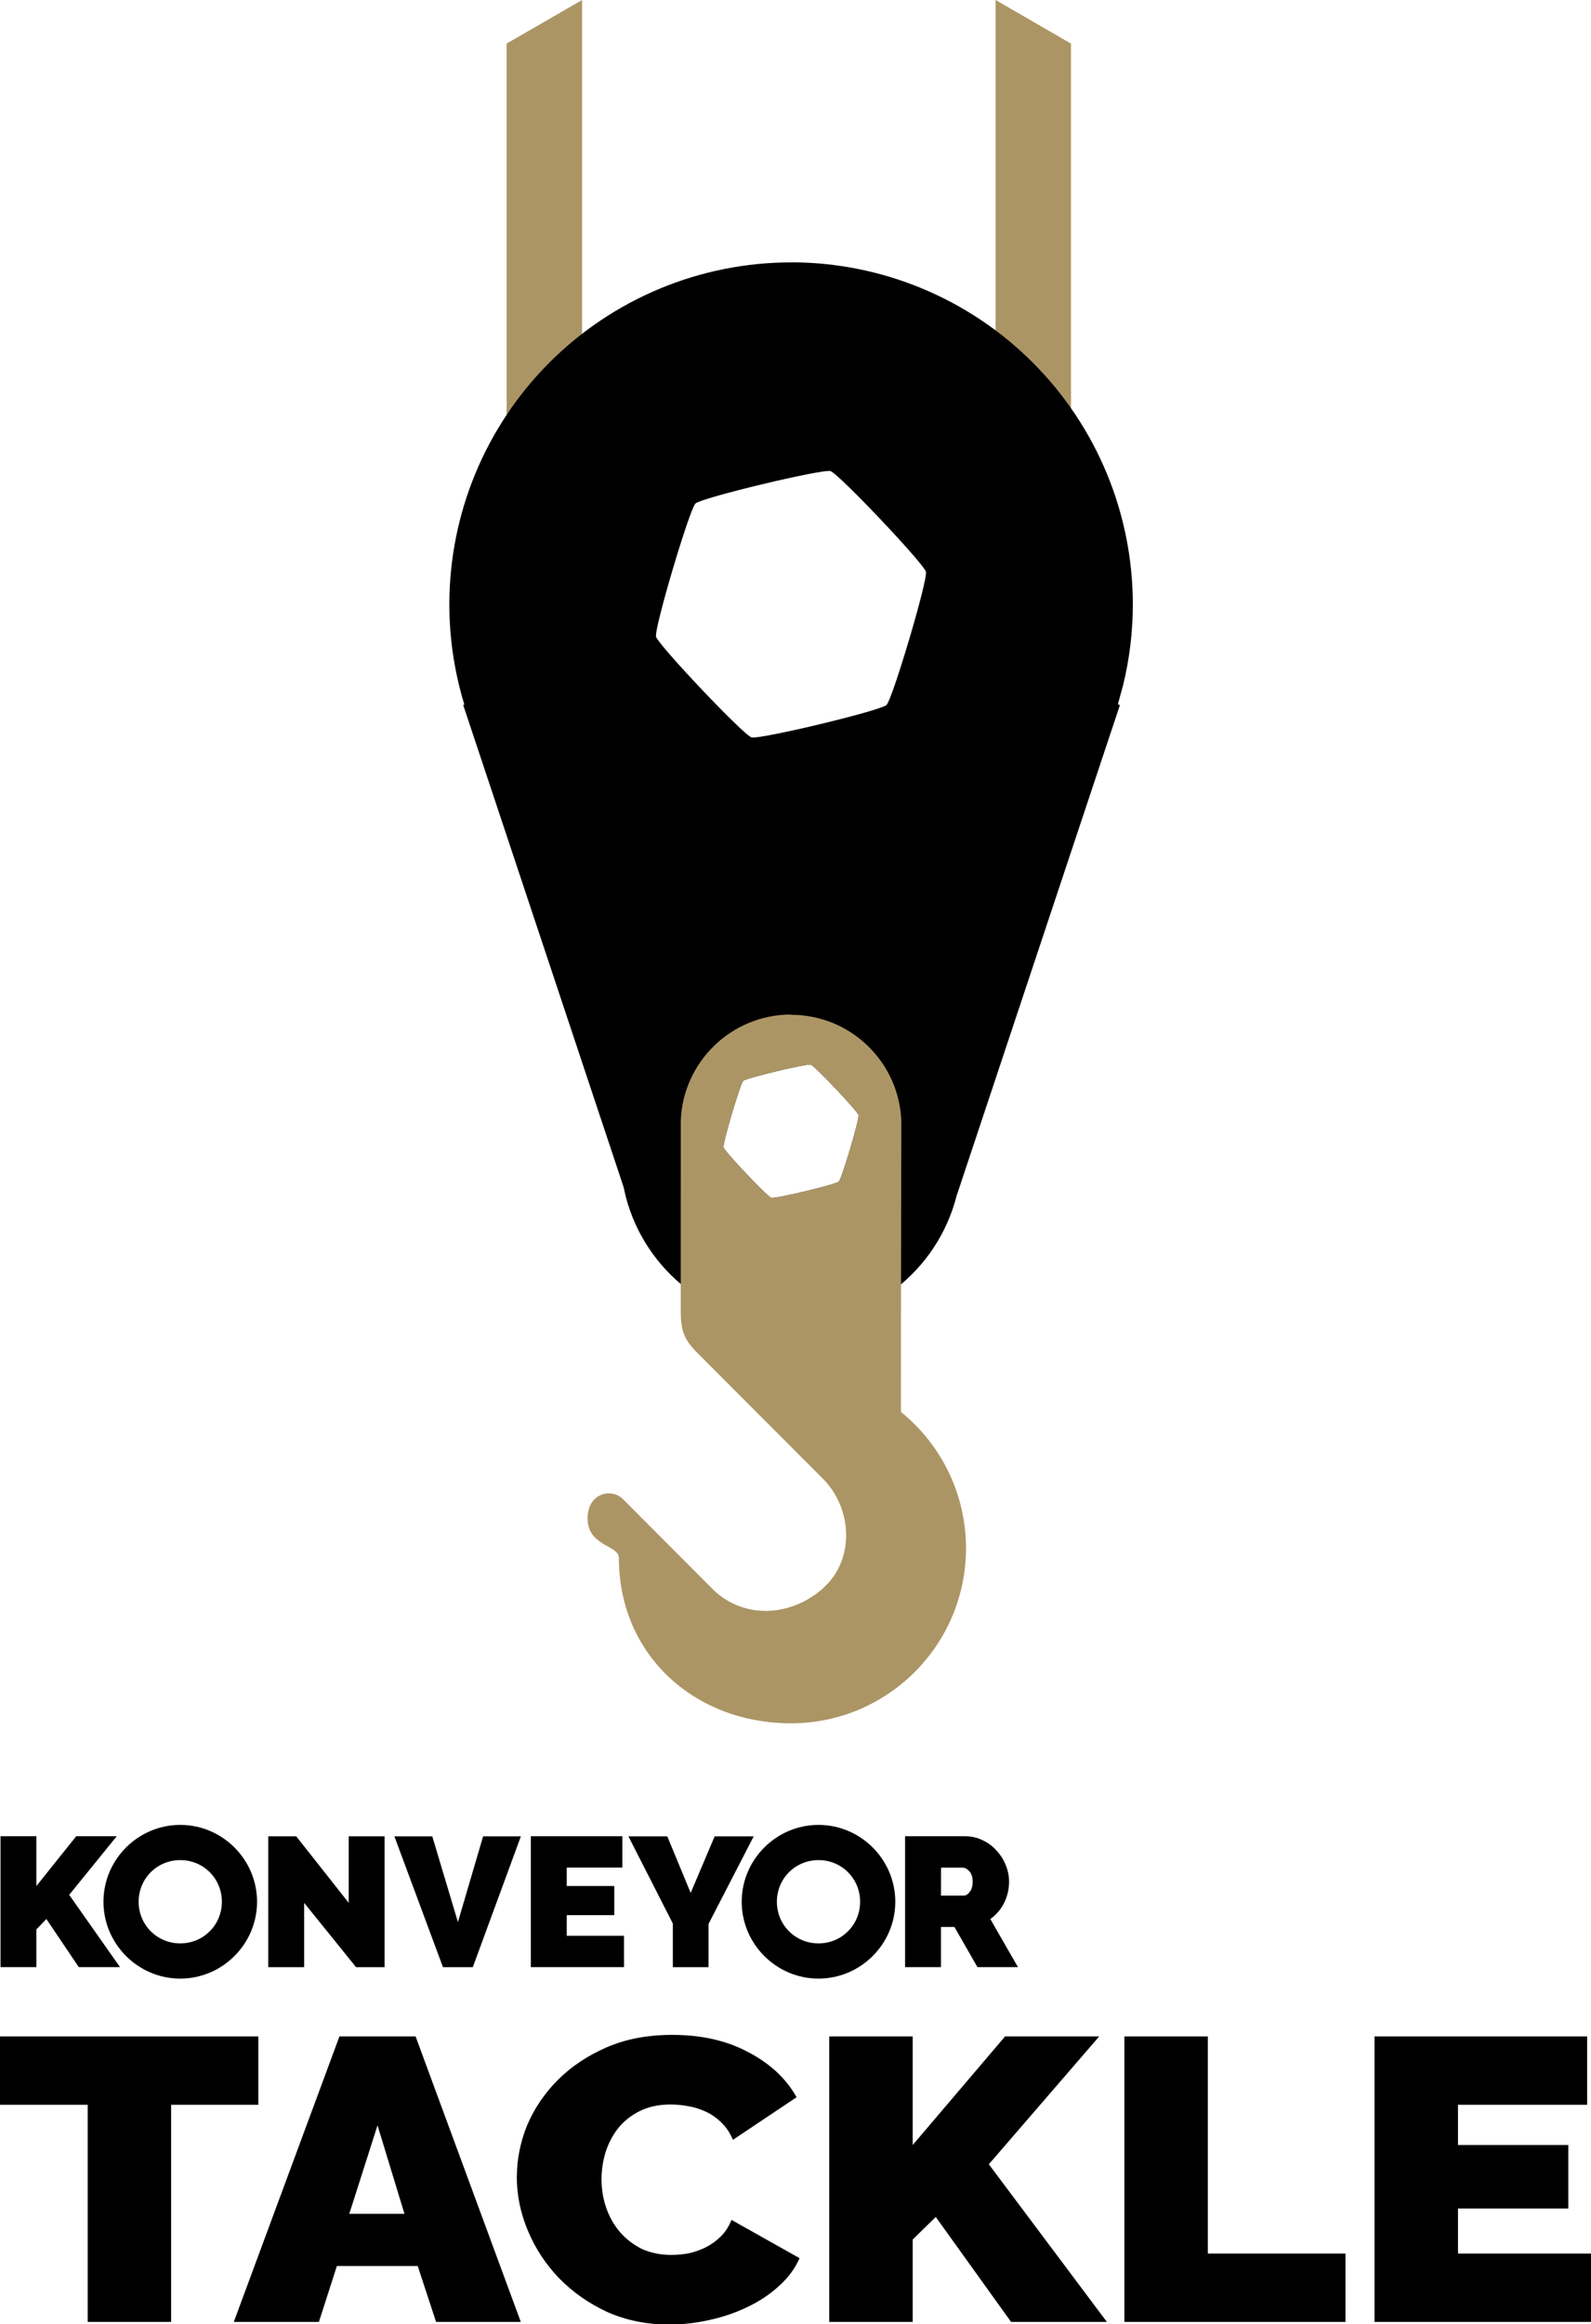 <svg version="1.1" viewBox="0 0 24.696 36.051" xmlns="http://www.w3.org/2000/svg">
 <title>tackle</title>
 <g transform="translate(-.991)" fill="none" fill-rule="evenodd">
  <g id="Artboard" transform="translate(-13,-15)" fill-rule="nonzero">
   <g id="tackle" transform="translate(13.991 15)">
    <g id="Group">
     <g transform="translate(0 31.561)" fill="currentColor">
      <polygon id="Path" points="2.656 4.453 1.361 4.453 1.361 1.085 0 1.085 0 0.025 4.01 0.025 4.01 1.085 2.656 1.085"/>
      <path id="Shape" d="m5.269 0.025h1.182l1.633 4.428h-1.315l-0.285-0.867h-1.255l-0.279 0.867h-1.321zm1.009 2.751-0.418-1.372-0.438 1.372z"/>
      <path d="m8.023 2.202c0-0.27 0.053-0.536 0.159-0.798 0.111-0.262 0.27-0.497 0.478-0.705 0.208-0.208 0.46-0.376 0.757-0.505 0.297-0.129 0.635-0.193 1.016-0.193 0.456 0 0.85 0.089 1.182 0.268 0.336 0.175 0.586 0.407 0.75 0.699l-0.989 0.661c-0.044-0.108-0.104-0.198-0.179-0.268-0.071-0.071-0.15-0.127-0.239-0.168s-0.181-0.071-0.279-0.087c-0.093-0.017-0.184-0.025-0.272-0.025-0.186 0-0.347 0.035-0.485 0.106-0.133 0.067-0.243 0.156-0.332 0.268-0.084 0.108-0.148 0.233-0.193 0.374-0.04 0.137-0.06 0.274-0.06 0.412 0 0.154 0.024 0.301 0.073 0.443 0.049 0.141 0.12 0.266 0.212 0.374 0.093 0.108 0.206 0.195 0.339 0.262 0.137 0.062 0.29 0.094 0.458 0.094 0.089 0 0.179-0.008 0.272-0.025 0.093-0.021 0.181-0.052 0.266-0.094 0.089-0.046 0.166-0.102 0.232-0.168 0.071-0.071 0.126-0.156 0.166-0.256l1.056 0.593c-0.071 0.162-0.179 0.308-0.325 0.437-0.142 0.129-0.305 0.237-0.491 0.324-0.181 0.087-0.378 0.154-0.591 0.2-0.208 0.046-0.412 0.069-0.611 0.069-0.35 0-0.671-0.064-0.963-0.193-0.288-0.133-0.538-0.308-0.75-0.524-0.208-0.216-0.37-0.462-0.485-0.736-0.115-0.274-0.173-0.553-0.173-0.836z"/>
      <polygon points="14.167 0.025 14.167 1.709 15.601 0.025 17.062 0.025 15.349 2.008 17.181 4.453 15.694 4.453 14.525 2.825 14.167 3.175 14.167 4.453 12.872 4.453 12.872 0.025"/>
      <polygon points="18.748 0.025 18.748 3.393 20.885 3.393 20.885 4.453 17.453 4.453 17.453 0.025"/>
      <polygon points="21.336 4.453 21.336 0.025 24.636 0.025 24.636 1.085 22.631 1.085 22.631 1.709 24.344 1.709 24.344 2.694 22.631 2.694 22.631 3.393 24.696 3.393 24.696 4.453"/>
     </g>
     <polygon points="16.624 9.883 15.454 9.208 15.454 0 16.624 0.676" fill="#ac9565"/>
     <polygon points="7.864 10.295 9.035 9.62 9.035 0 7.864 0.676" fill="#ac9565"/>
     <path id="Combined-Shape" d="m12.279 4.069c1.407 0 2.756 0.559 3.751 1.554 0.995 0.995 1.554 2.344 1.554 3.751-9.9e-5 0.42-0.05 0.838-0.149 1.246l-0.083 0.304 0.032 0.011-2.536 7.615c-0.301 1.173-1.358 1.992-2.569 1.992-1.208 0-2.255-0.814-2.562-1.968l-0.039-0.167-2.488-7.472 0.018-0.006c-0.154-0.504-0.233-1.027-0.233-1.554 0-1.407 0.559-2.756 1.553-3.751 0.995-0.995 2.344-1.554 3.751-1.554zm0.306 12.444c-0.062-0.018-1.001 0.206-1.048 0.251-0.047 0.044-0.322 0.97-0.306 1.033 0.006 0.026 0.125 0.163 0.266 0.315l0.174 0.184c0.144 0.149 0.275 0.275 0.301 0.283 0.062 0.018 1.001-0.206 1.048-0.251 0.047-0.044 0.322-0.97 0.306-1.033-0.015-0.063-0.679-0.763-0.741-0.782zm-1.789-8.704c-0.094 0.089-0.643 1.94-0.613 2.065 0.03 0.126 1.358 1.527 1.482 1.563 0.124 0.037 2.001-0.413 2.095-0.502 0.094-0.089 0.643-1.94 0.613-2.065-0.03-0.126-1.358-1.527-1.482-1.563-0.124-0.037-2.001 0.413-2.095 0.502z" fill="currentColor"/>
     <path d="m12.279 15.74c0.929 0 1.686 0.74 1.712 1.663l-5.34e-4 0.227c-6.6e-5 0.029-1.38e-4 0.06-2.14e-4 0.093l-7.95e-4 0.359c-9.9e-5 0.046-2.01e-4 0.094-3.05e-4 0.143l-6.48e-4 0.317c-1.11e-4 0.056-2.23e-4 0.113-3.36e-4 0.172l-6.82e-4 0.365c-1.13e-4 0.063-2.25e-4 0.127-3.37e-4 0.192l-6.53e-4 0.398c-1.05e-4 0.068-2.07e-4 0.136-3.07e-4 0.204l-8.1e-4 0.624c-7.8e-5 0.07-1.51e-4 0.139-2.2e-4 0.208l-5.59e-4 1.195c0.639 0.516 1.01 1.292 1.01 2.113 0 1.5-1.216 2.716-2.716 2.716s-2.672-1.063-2.672-2.563c0-0.206-0.486-0.177-0.486-0.617 0-0.387 0.368-0.478 0.55-0.296 0.17 0.17 0.362 0.363 0.548 0.549l0.422 0.423c0.255 0.256 0.44 0.441 0.441 0.442 0.474 0.448 1.192 0.408 1.686-0.025l0.092-0.091c0.396-0.442 0.352-1.146-0.06-1.589l-0.541-0.542c-0.065-0.065-0.133-0.133-0.205-0.206l-0.591-0.591c-0.209-0.209-0.426-0.426-0.636-0.637-0.199-0.199-0.26-0.334-0.26-0.653l5.72e-4 -2.947c0.033-0.917 0.787-1.65 1.712-1.65zm0.306 0.773c-0.062-0.018-1.001 0.206-1.048 0.251-0.047 0.044-0.322 0.97-0.306 1.033 0.015 0.063 0.679 0.763 0.741 0.782 0.062 0.018 1.001-0.206 1.048-0.251 0.047-0.044 0.322-0.97 0.306-1.033-0.015-0.063-0.679-0.763-0.741-0.782z" fill="#ac9565"/>
     <g transform="translate(.008 28.305)" fill="currentColor">
      <path d="m2.79 0c-0.655 0-1.192 0.537-1.192 1.192 0 0.655 0.537 1.192 1.192 1.192 0.655 0 1.192-0.537 1.192-1.192 0-0.655-0.537-1.192-1.192-1.192zm0 0.546c0.36 0 0.646 0.286 0.646 0.646 0 0.36-0.286 0.646-0.646 0.646-0.36 0-0.646-0.286-0.646-0.646 0-0.36 0.286-0.646 0.646-0.646z"/>
      <polygon points="0.557 0.176 0.557 0.948 1.175 0.176 1.804 0.176 1.066 1.085 1.855 2.206 1.215 2.206 0.712 1.46 0.557 1.62 0.557 2.206 -7.3446e-16 2.206 -7.3446e-16 0.176"/>
      <polygon points="4.156 2.207 4.156 0.177 4.59 0.177 5.405 1.209 5.405 0.177 5.962 0.177 5.962 2.207 5.519 2.207 4.713 1.209 4.713 2.207"/>
      <polygon points="7.491 0.178 8.077 0.178 7.331 2.207 6.868 2.207 6.114 0.178 6.702 0.178 7.1 1.507"/>
      <polygon points="8.232 2.206 8.232 0.176 9.652 0.176 9.652 0.662 8.789 0.662 8.789 0.948 9.527 0.948 9.527 1.4 8.789 1.4 8.789 1.72 9.678 1.72 9.678 2.206"/>
      <polygon points="11.085 0.178 11.691 0.178 10.99 1.536 10.99 2.207 10.436 2.207 10.436 1.53 9.747 0.178 10.35 0.178 10.713 1.055"/>
      <path d="m14.041 2.206v-2.03h0.932c0.099 0 0.191 0.021 0.274 0.063 0.084 0.04 0.155 0.093 0.214 0.16 0.061 0.065 0.109 0.14 0.143 0.226 0.034 0.084 0.051 0.169 0.051 0.254 0 0.118-0.026 0.229-0.077 0.332-0.051 0.101-0.123 0.184-0.214 0.249l0.429 0.746h-0.629l-0.357-0.623h-0.209v0.623zm0.557-1.109h0.352c0.034 0 0.066-0.019 0.094-0.057 0.03-0.038 0.046-0.091 0.046-0.16 0-0.071-0.017-0.124-0.051-0.16-0.034-0.038-0.069-0.057-0.103-0.057h-0.337z"/>
      <path d="m12.697 0c-0.655 0-1.192 0.537-1.192 1.192 0 0.655 0.537 1.192 1.192 1.192s1.192-0.537 1.192-1.192c0-0.655-0.537-1.192-1.192-1.192zm0 0.546c0.36 0 0.646 0.286 0.646 0.646 0 0.36-0.286 0.646-0.646 0.646s-0.646-0.286-0.646-0.646c0-0.36 0.286-0.646 0.646-0.646z"/>
     </g>
    </g>
   </g>
  </g>
 </g>
</svg>

